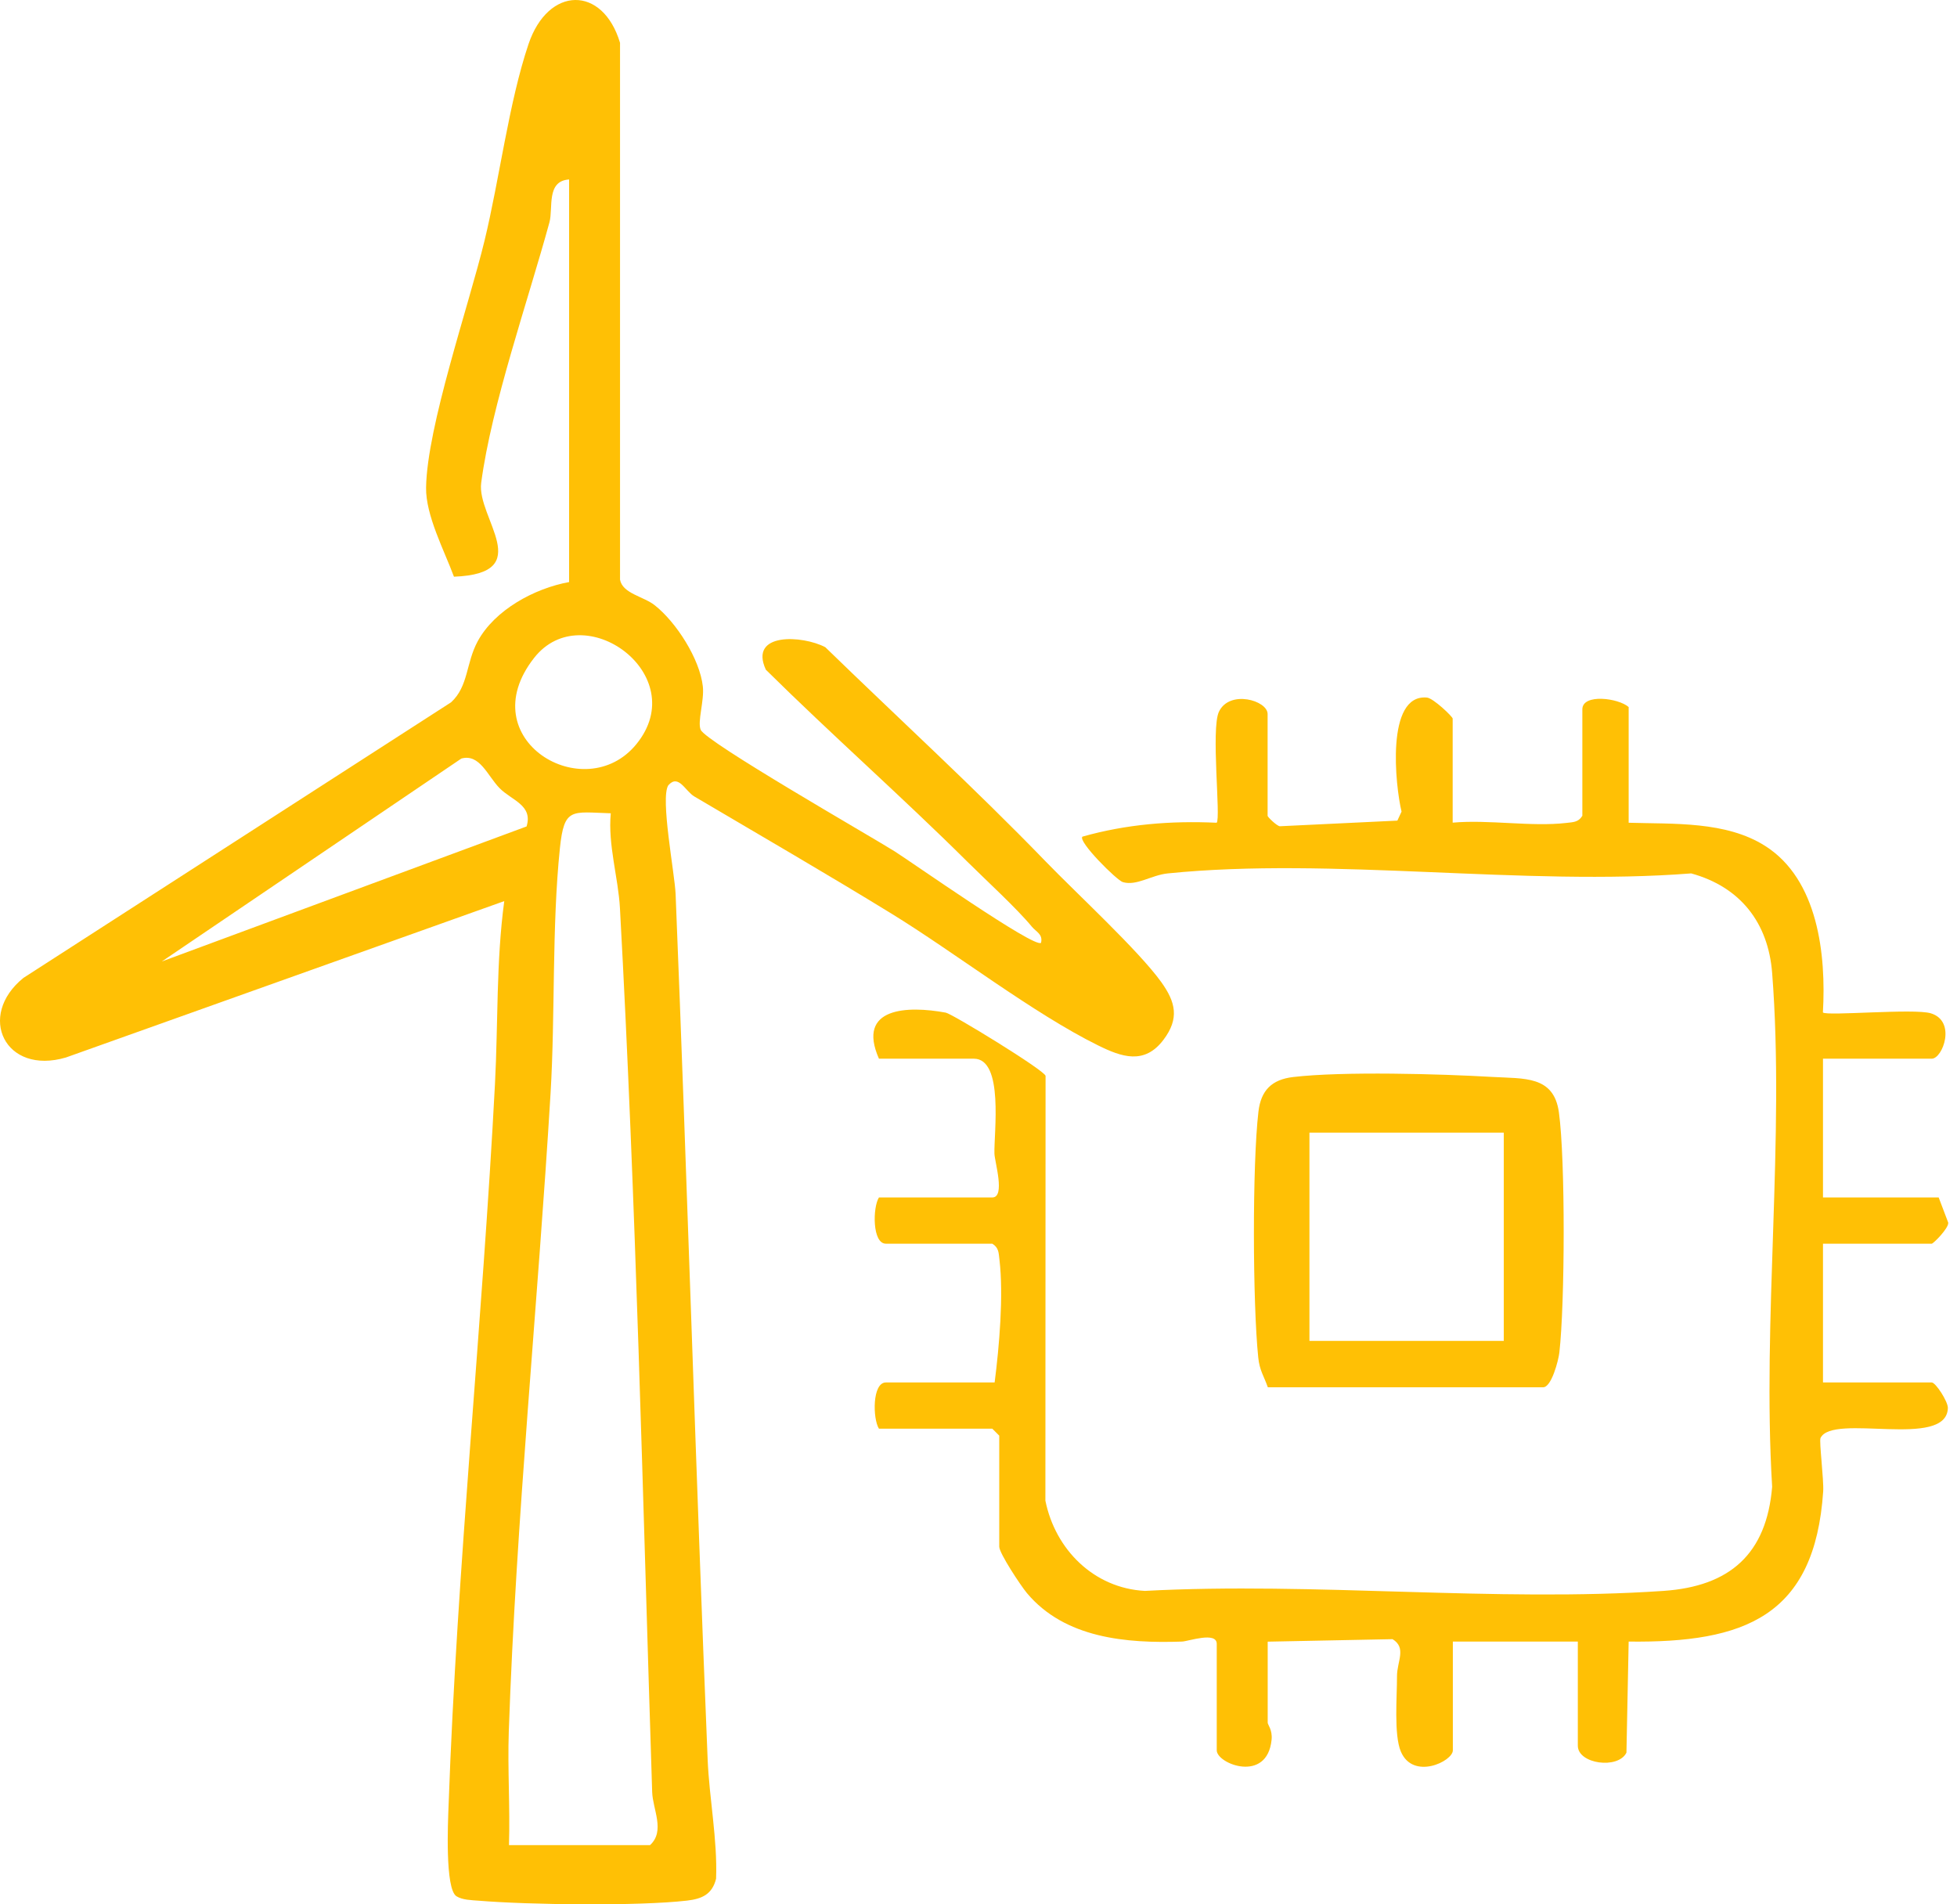 <svg width="111" height="108" viewBox="0 0 111 108" fill="none" xmlns="http://www.w3.org/2000/svg">
<path d="M32.279 10.178C30.97 10.261 31.385 11.801 31.165 12.605C29.951 17.055 27.876 22.97 27.293 27.384C27.03 29.38 30.466 32.527 25.748 32.706C25.207 31.24 24.14 29.228 24.167 27.652C24.219 24.189 26.589 17.338 27.482 13.65C28.328 10.172 28.863 5.801 29.977 2.502C31.091 -0.798 34.186 -0.845 35.168 2.428V32.874C35.31 33.662 36.502 33.825 37.128 34.319C38.357 35.285 39.692 37.371 39.865 38.931C39.954 39.751 39.544 40.933 39.744 41.39C40.049 42.084 49.264 47.358 50.73 48.273C51.602 48.819 58.695 53.81 59.047 53.469C59.162 52.975 58.768 52.849 58.521 52.549C57.696 51.541 55.884 49.88 54.859 48.861C51.15 45.178 47.184 41.684 43.438 37.98C42.455 35.847 45.518 36.026 46.81 36.704C50.982 40.76 55.274 44.684 59.32 48.866C61.069 50.674 64.579 53.905 65.866 55.696C66.68 56.831 66.906 57.761 65.992 58.969C64.91 60.404 63.617 59.947 62.278 59.285C58.605 57.472 54.155 54.02 50.572 51.819C46.989 49.618 43.117 47.374 39.387 45.173C38.861 44.863 38.488 43.875 37.905 44.537C37.443 45.262 38.268 49.518 38.32 50.7C38.982 67.066 39.46 83.4 40.138 99.791C40.227 101.972 40.7 104.341 40.616 106.548C40.396 107.43 39.823 107.688 38.972 107.788C36.219 108.108 29.983 108.029 27.145 107.793C26.746 107.761 26.231 107.756 25.89 107.541C25.233 107.126 25.407 103.332 25.443 102.392C25.927 88.737 27.361 75.104 28.075 61.465C28.254 58.029 28.139 54.53 28.601 51.105L3.74 59.973C0.283 60.992 -1.335 57.614 1.328 55.46L25.585 39.83C26.578 38.916 26.421 37.608 27.098 36.362C28.065 34.587 30.314 33.368 32.279 33.01V10.178ZM30.293 37.313C26.667 41.937 33.166 45.793 36.093 42.205C39.303 38.275 33.077 33.762 30.293 37.313ZM29.867 46.87C30.24 45.656 29.016 45.394 28.333 44.695C27.65 43.996 27.209 42.73 26.168 43.019L9.183 54.525L29.867 46.87ZM28.863 104.641H36.87C37.742 103.842 37.023 102.618 36.991 101.635C36.455 84.944 36.077 68.169 35.163 51.509C35.068 49.765 34.474 47.915 34.643 46.124C32.42 46.056 32 45.772 31.758 48.099C31.296 52.56 31.496 57.509 31.228 62.001C30.503 74.027 29.273 86.121 28.858 98.205C28.785 100.343 28.937 102.508 28.869 104.646L28.863 104.641Z" fill="#FFC005"/>
<path d="M82.405 46.654C84.444 46.471 86.866 46.901 88.846 46.67C89.23 46.623 89.519 46.639 89.75 46.266V40.229C89.75 39.32 91.799 39.588 92.377 40.098V46.66C94.941 46.738 97.899 46.565 100.116 47.973C103.126 49.88 103.583 54.151 103.394 57.419C103.61 57.635 108.559 57.178 109.515 57.467C110.981 57.913 110.187 60.041 109.567 60.041H103.399V67.911H109.961L110.503 69.34C110.534 69.656 109.657 70.533 109.567 70.533H103.399V78.403H109.567C109.788 78.403 110.492 79.485 110.482 79.853C110.413 82.212 103.941 80.116 103.258 81.555C103.174 81.729 103.452 83.935 103.41 84.582C102.932 91.679 98.939 93.177 92.377 93.098L92.251 99.397C91.783 100.353 89.493 100.043 89.493 99.003V93.098H82.405V99.266C82.405 99.891 80.146 100.979 79.453 99.329C79.053 98.378 79.242 96.198 79.237 95.058C79.237 94.222 79.794 93.455 78.985 92.961L71.903 93.103V97.695C71.903 97.821 72.181 98.1 72.124 98.667C71.871 101.152 69.013 100.033 69.013 99.266V93.229C69.013 92.51 67.411 93.082 67.043 93.098C63.875 93.208 60.397 92.909 58.248 90.35C57.896 89.93 56.677 88.086 56.677 87.718V81.419L56.283 81.025H49.853C49.495 80.457 49.469 78.403 50.247 78.403H56.415C56.677 76.365 56.929 73.475 56.688 71.436C56.641 71.053 56.656 70.764 56.283 70.533H50.247C49.469 70.533 49.495 68.473 49.853 67.911H56.283C57.035 67.911 56.42 65.899 56.404 65.431C56.367 64.265 56.956 60.041 55.233 60.041H49.853C48.56 57.109 51.492 57.031 53.646 57.43C54.014 57.498 59.225 60.687 59.304 61.013L59.294 85.107C59.856 87.886 62.052 90.072 64.936 90.224C74.551 89.709 84.811 90.876 94.352 90.224C98.114 89.967 100.2 88.133 100.515 84.319C99.942 74.846 101.245 64.549 100.515 55.176C100.294 52.334 98.713 50.3 95.923 49.533C86.445 50.274 75.549 48.588 66.239 49.533C65.299 49.628 64.469 50.258 63.686 50.027C63.344 49.928 61.117 47.71 61.395 47.448C63.88 46.744 66.413 46.539 69.008 46.66C69.255 46.418 68.672 41.332 69.139 40.36C69.744 39.099 71.898 39.725 71.898 40.492V46.266C71.898 46.334 72.397 46.822 72.586 46.859L79.258 46.539L79.495 46.029C79.143 44.579 78.58 39.336 80.939 39.562C81.302 39.599 82.395 40.644 82.395 40.754V46.66L82.405 46.654Z" fill="#FFC005"/>
<path d="M71.907 78.666C71.681 78.025 71.44 77.72 71.366 76.979C71.051 73.922 71.025 66.067 71.377 63.051C71.518 61.833 72.138 61.223 73.347 61.081C76.173 60.75 81.695 60.903 84.653 61.076C86.45 61.181 88.131 60.992 88.42 63.083C88.793 65.784 88.761 73.943 88.446 76.706C88.394 77.158 88 78.676 87.527 78.676H71.912L71.907 78.666ZM85.294 64.234H74.271V76.044H85.294V64.234Z" fill="#FFC005"/>
</svg>

